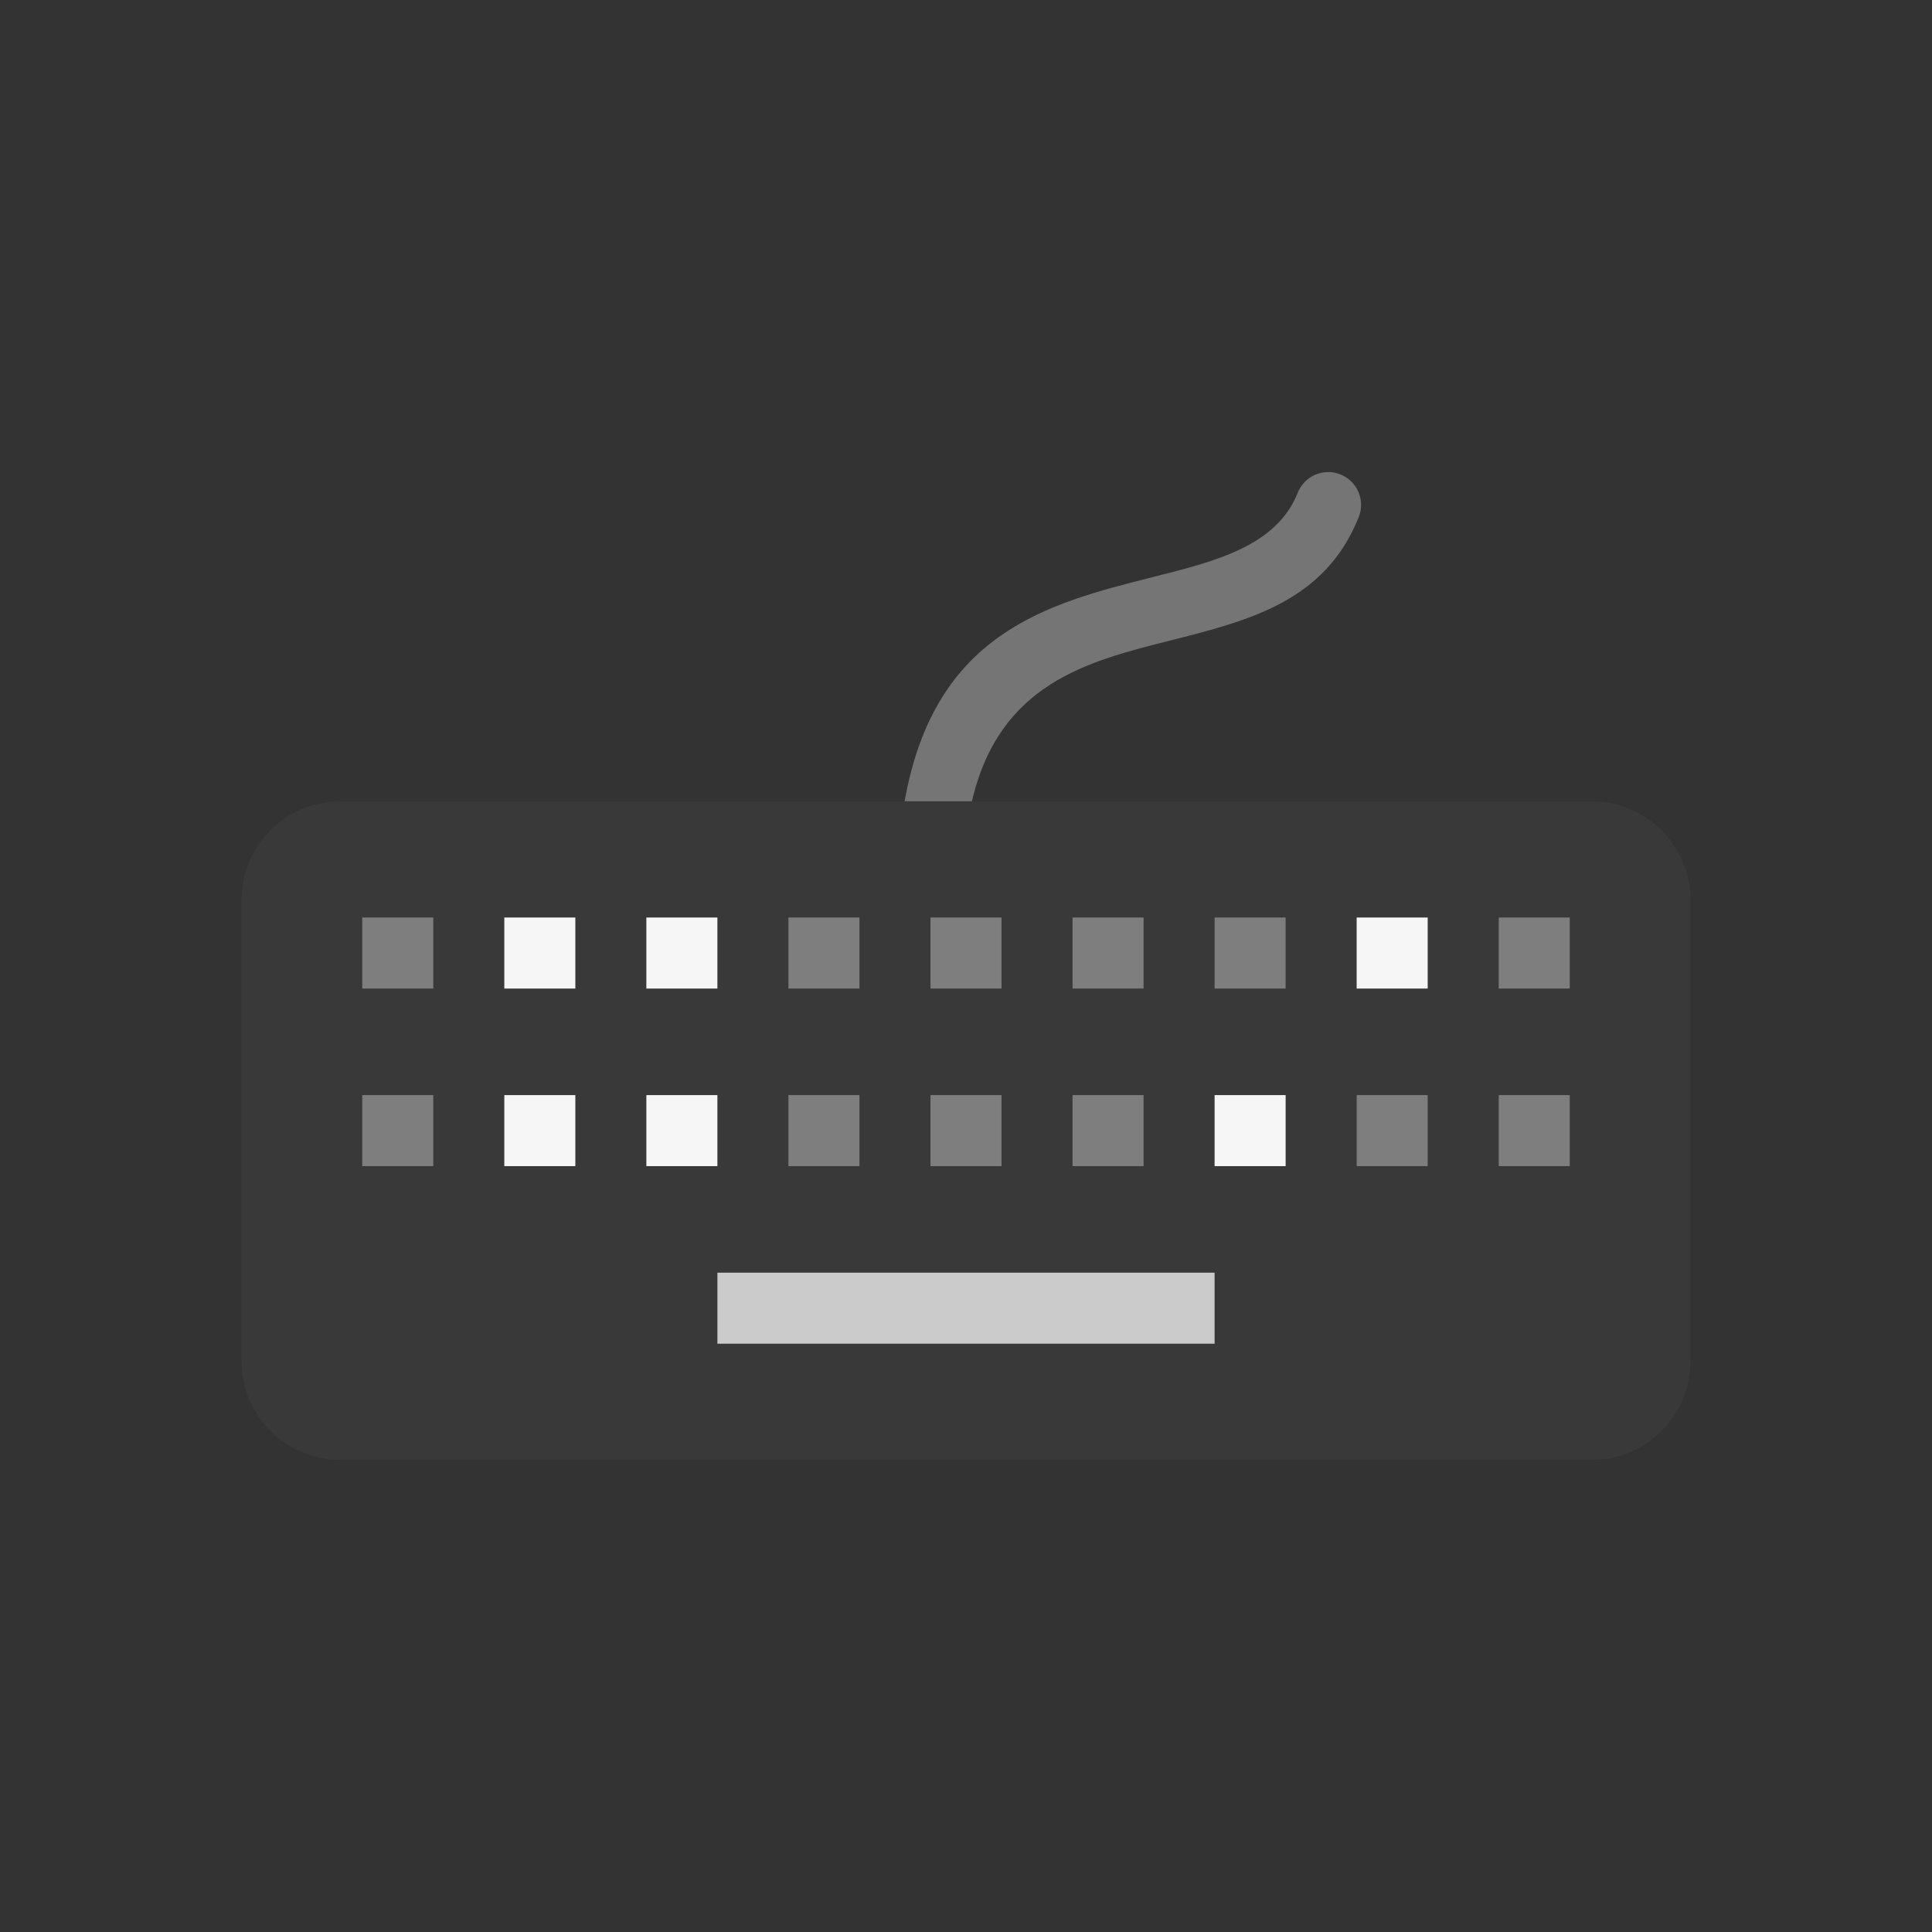 <?xml version="1.0" encoding="UTF-8"?>
<!DOCTYPE svg PUBLIC "-//W3C//DTD SVG 1.1//EN" "http://www.w3.org/Graphics/SVG/1.1/DTD/svg11.dtd">
<!-- Creator: CorelDRAW -->
<svg xmlns="http://www.w3.org/2000/svg" xml:space="preserve" width="2048px" height="2048px" style="shape-rendering:geometricPrecision; text-rendering:geometricPrecision; image-rendering:optimizeQuality; fill-rule:evenodd; clip-rule:evenodd"
viewBox="0 0 2048 2048"
 xmlns:xlink="http://www.w3.org/1999/xlink">
 <rect x="0" y="0" width="2048" height="2048" fill="#333333" stroke="none"/>
 <defs>
  <style type="text/css">
   <![CDATA[
    .fil5 {fill:none}
    .fil0 {fill:#393939;fill-rule:nonzero}
    .fil4 {fill:#757575;fill-rule:nonzero}
    .fil2 {fill:#7E7E7E;fill-rule:nonzero}
    .fil1 {fill:#CBCBCC;fill-rule:nonzero}
    .fil3 {fill:#F6F6F6;fill-rule:nonzero}
   ]]>
  </style>
 </defs>
 <g id="Layer_x0020_1">
  <g id="_582956256">
   <path id="_582970128" class="fil0" d="M1030.27 849.413l-71.344 0 -598.199 0c-28.838,0 -55.026,11.773 -73.99,30.737 -18.964,18.964 -30.737,45.152 -30.737,73.99l0 488.729c0,28.835 11.773,55.028 30.737,73.991 18.965,18.963 45.156,30.736 73.99,30.736l1326.55 0c28.835,0 55.025,-11.773 73.989,-30.738 18.965,-18.964 30.738,-45.152 30.738,-73.989l0 -488.729c0,-28.834 -11.773,-55.025 -30.737,-73.99 -18.964,-18.964 -45.156,-30.737 -73.99,-30.737l-657.003 0z"/>
   <polygon id="_582974136" class="fil1" points="760.47,1349.09 1287.53,1349.09 1287.53,1424.39 760.47,1424.39 "/>
   <polygon id="_582974400" class="fil2" points="1588.71,1160.86 1664,1160.86 1664,1236.15 1588.71,1236.15 "/>
   <polygon id="_582964200" class="fil2" points="1438.12,1160.86 1513.41,1160.86 1513.41,1236.15 1438.12,1236.15 "/>
   <polygon id="_582984000" class="fil3" points="1287.53,1160.86 1362.82,1160.86 1362.82,1236.15 1287.53,1236.15 "/>
   <polygon id="_582965160" class="fil2" points="1136.94,1160.86 1212.23,1160.86 1212.23,1236.15 1136.94,1236.15 "/>
   <polygon id="_582962064" class="fil2" points="986.352,1160.86 1061.65,1160.86 1061.65,1236.15 986.352,1236.15 "/>
   <polygon id="_582985224" class="fil2" points="835.763,1160.86 911.058,1160.86 911.058,1236.15 835.763,1236.15 "/>
   <polygon id="_582972072" class="fil3" points="685.175,1160.86 760.47,1160.86 760.47,1236.15 685.175,1236.15 "/>
   <polygon id="_582970704" class="fil3" points="534.586,1160.86 609.882,1160.86 609.882,1236.15 534.586,1236.15 "/>
   <polygon id="_582959376" class="fil2" points="383.998,1160.86 459.293,1160.86 459.293,1236.15 383.998,1236.15 "/>
   <polygon id="_582986184" class="fil2" points="1588.71,972.62 1664,972.62 1664,1047.91 1588.71,1047.91 "/>
   <polygon id="_582974904" class="fil3" points="1438.12,972.62 1513.41,972.62 1513.41,1047.91 1438.12,1047.91 "/>
   <polygon id="_582960288" class="fil2" points="1287.53,972.62 1362.82,972.62 1362.82,1047.91 1287.53,1047.91 "/>
   <polygon id="_582957888" class="fil2" points="1136.94,972.62 1212.23,972.62 1212.23,1047.91 1136.94,1047.91 "/>
   <polygon id="_582958704" class="fil2" points="986.352,972.62 1061.65,972.62 1061.65,1047.91 986.352,1047.91 "/>
   <polygon id="_582975960" class="fil2" points="835.763,972.62 911.058,972.62 911.058,1047.91 835.763,1047.91 "/>
   <polygon id="_582966576" class="fil3" points="685.175,972.62 760.47,972.62 760.47,1047.91 685.175,1047.91 "/>
   <polygon id="_582954480" class="fil3" points="534.586,972.62 609.882,972.62 609.882,1047.91 534.586,1047.91 "/>
   <polygon id="_582983040" class="fil2" points="383.998,972.62 459.293,972.62 459.293,1047.91 383.998,1047.91 "/>
   <path id="_582958128" class="fil4" d="M1030.27 849.413c29.069,-124.703 122.296,-148.254 209.038,-170.14 85.129,-21.481 165.256,-41.7 201.01,-131.087 7.154,-17.848 -1.517,-38.119 -19.364,-45.273 -17.848,-7.154 -38.12,1.517 -45.273,19.364 -22.547,56.369 -85.937,72.366 -153.282,89.359 -111.478,28.127 -231.616,58.473 -263.472,237.777l71.344 0z"/>
  </g>
  <rect class="fil5" width="2048" height="2048"/>
  <rect class="fil5" x="255.999" y="255.999" width="1536" height="1536"/>
 </g>
</svg>
